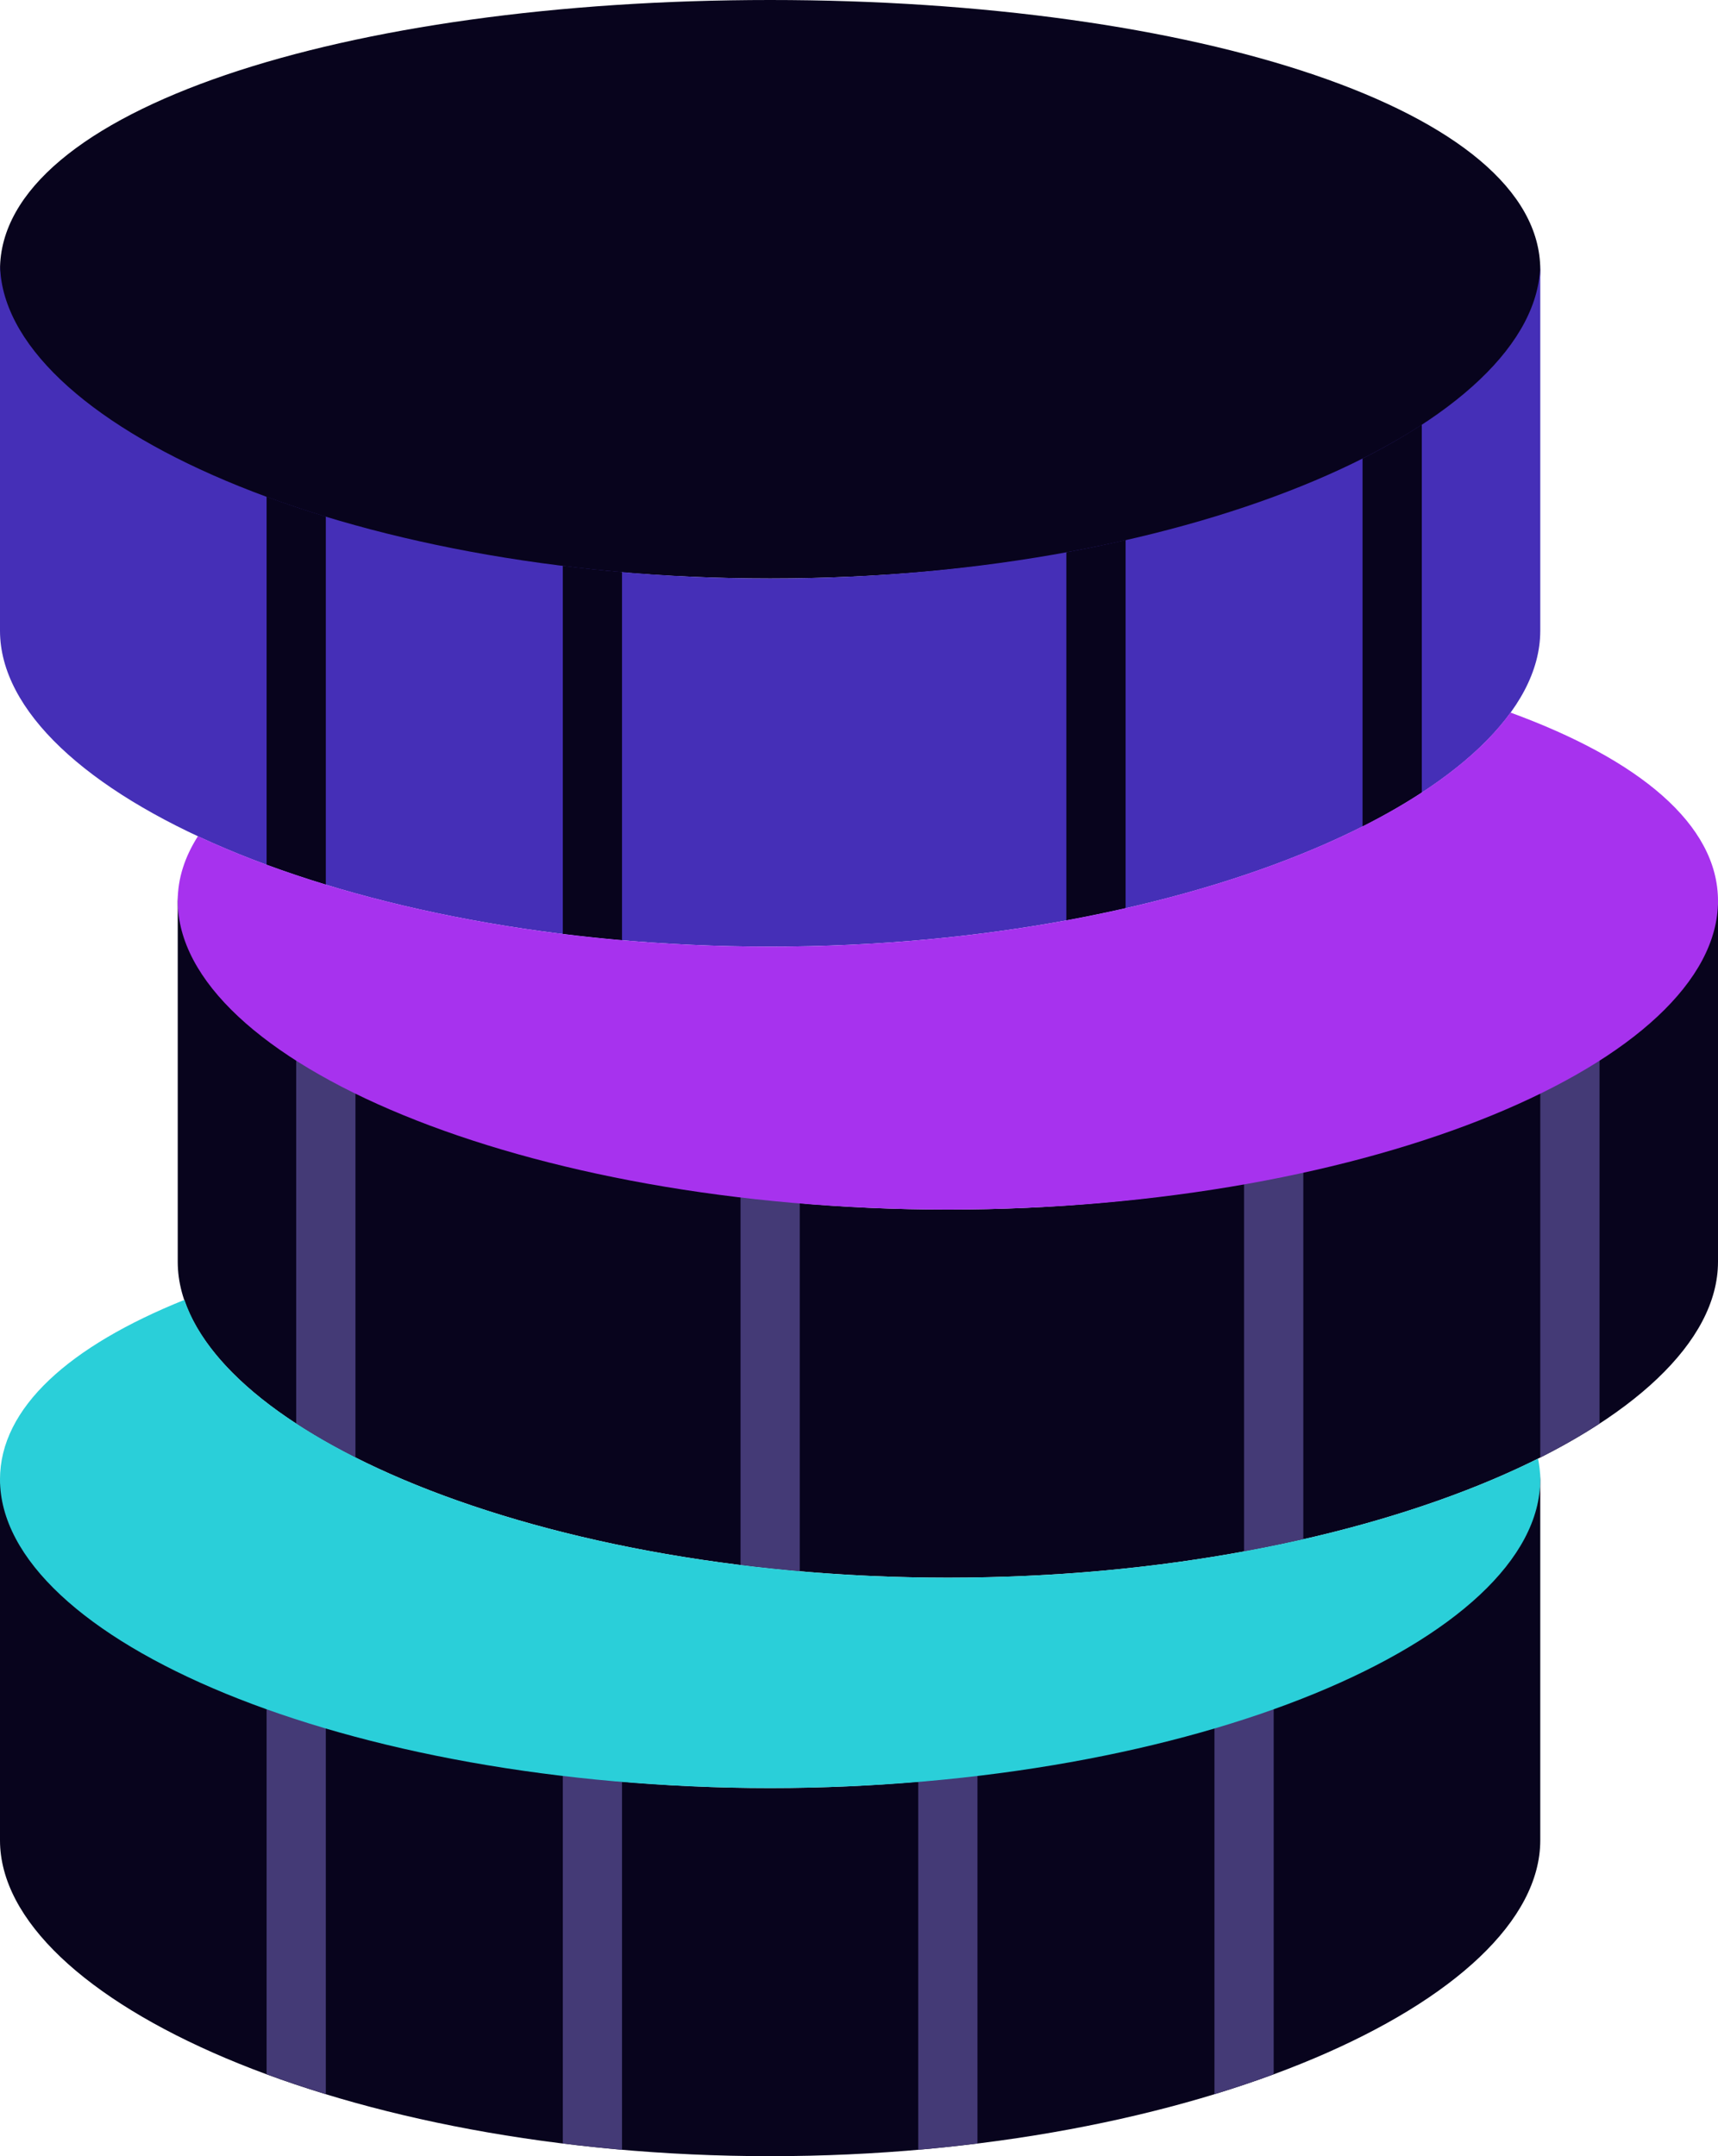 <svg width="51" height="64" viewBox="0 0 51 64" fill="none" xmlns="http://www.w3.org/2000/svg">
<path d="M22.862 53.073C10.236 53.073 0 48.45 0 43.707V54.628C0.007 59.367 10.24 64 22.862 64C35.485 64 45.717 59.367 45.724 54.628V43.707C45.724 48.45 35.488 53.073 22.862 53.073Z" fill="#08041D"/>
<path d="M28.138 35.903C15.512 35.903 5.276 31.279 5.276 26.537V37.457C5.283 42.196 15.515 46.829 28.138 46.829C40.76 46.829 50.993 42.196 51 37.457V26.537C51 31.279 40.764 35.903 28.138 35.903Z" fill="#08041D"/>
<path d="M45.724 8.008C45.724 12.748 35.488 17.171 22.862 17.171C10.236 17.171 0 12.748 0 8.008C0 3.266 10.236 0 22.862 0C35.488 0 45.724 3.266 45.724 8.008Z" fill="#08041D"/>
<path d="M22.862 17.171C10.236 17.171 0 12.547 0 7.805V18.726C0.007 23.465 10.24 28.098 22.862 28.098C35.485 28.098 45.717 23.465 45.724 18.726V7.805C45.724 12.547 35.488 17.171 22.862 17.171Z" fill="#452FB7"/>
<path d="M40.448 13.61V24.531C41.087 24.209 41.672 23.872 42.207 23.522V12.603C41.672 12.953 41.087 13.289 40.448 13.61Z" fill="#08041D"/>
<path d="M7.914 14.743V25.666C8.477 25.873 9.063 26.07 9.672 26.256V15.333C9.063 15.148 8.477 14.951 7.914 14.743Z" fill="#08041D"/>
<path d="M31.655 16.393V27.317C32.256 27.206 32.84 27.084 33.414 26.955V16.03C32.84 16.162 32.256 16.284 31.655 16.393Z" fill="#08041D"/>
<path d="M16.707 16.794V27.72C17.285 27.792 17.87 27.856 18.465 27.907V16.98C17.87 16.929 17.285 16.866 16.707 16.794Z" fill="#08041D"/>
<path d="M8.793 31.335V42.254C9.328 42.604 9.913 42.941 10.552 43.262V32.342C9.913 32.02 9.328 31.683 8.793 31.335Z" fill="#443A76"/>
<path d="M45.724 32.342V43.262C46.362 42.941 46.948 42.604 47.483 42.254V31.335C46.948 31.685 46.362 32.02 45.724 32.342Z" fill="#443A76"/>
<path d="M36.931 35.123V46.049C37.532 45.938 38.116 45.816 38.69 45.687V34.763C38.116 34.894 37.532 35.016 36.931 35.123Z" fill="#443A76"/>
<path d="M21.983 35.526V46.452C22.561 46.523 23.146 46.587 23.741 46.639V35.712C23.146 35.66 22.561 35.598 21.983 35.526Z" fill="#443A76"/>
<path d="M7.914 50.646V61.568C8.477 61.776 9.063 61.972 9.672 62.158V51.236C9.063 51.05 8.477 50.853 7.914 50.646Z" fill="#443A76"/>
<path d="M36.052 51.236V62.16C36.661 61.972 37.248 61.776 37.81 61.568V50.646C37.248 50.853 36.661 51.05 36.052 51.236Z" fill="#443A76"/>
<path d="M16.707 52.697V63.622C17.285 63.694 17.87 63.758 18.465 63.809V52.883C17.87 52.831 17.285 52.769 16.707 52.697Z" fill="#443A76"/>
<path d="M27.259 52.883V63.809C27.854 63.758 28.439 63.694 29.017 63.622V52.697C28.439 52.769 27.854 52.831 27.259 52.883Z" fill="#443A76"/>
<path d="M28.138 46.829C16.52 46.829 6.932 42.903 5.475 38.583C2.064 39.955 0 41.782 0 43.91C0 48.651 10.236 53.073 22.862 53.073C35.488 53.073 45.724 48.651 45.724 43.91C45.724 43.701 45.698 43.496 45.658 43.294C41.465 45.388 35.174 46.829 28.138 46.829Z" fill="#2ACFD9"/>
<path d="M44.839 21.15C42.103 24.927 33.303 28.098 22.862 28.098C16.119 28.098 10.06 26.774 5.876 24.82C5.488 25.428 5.276 26.068 5.276 26.74C5.276 31.482 15.512 35.903 28.138 35.903C40.764 35.903 51 31.482 51 26.74C51 24.473 48.658 22.545 44.839 21.15Z" fill="#A732EE"/>
</svg>
